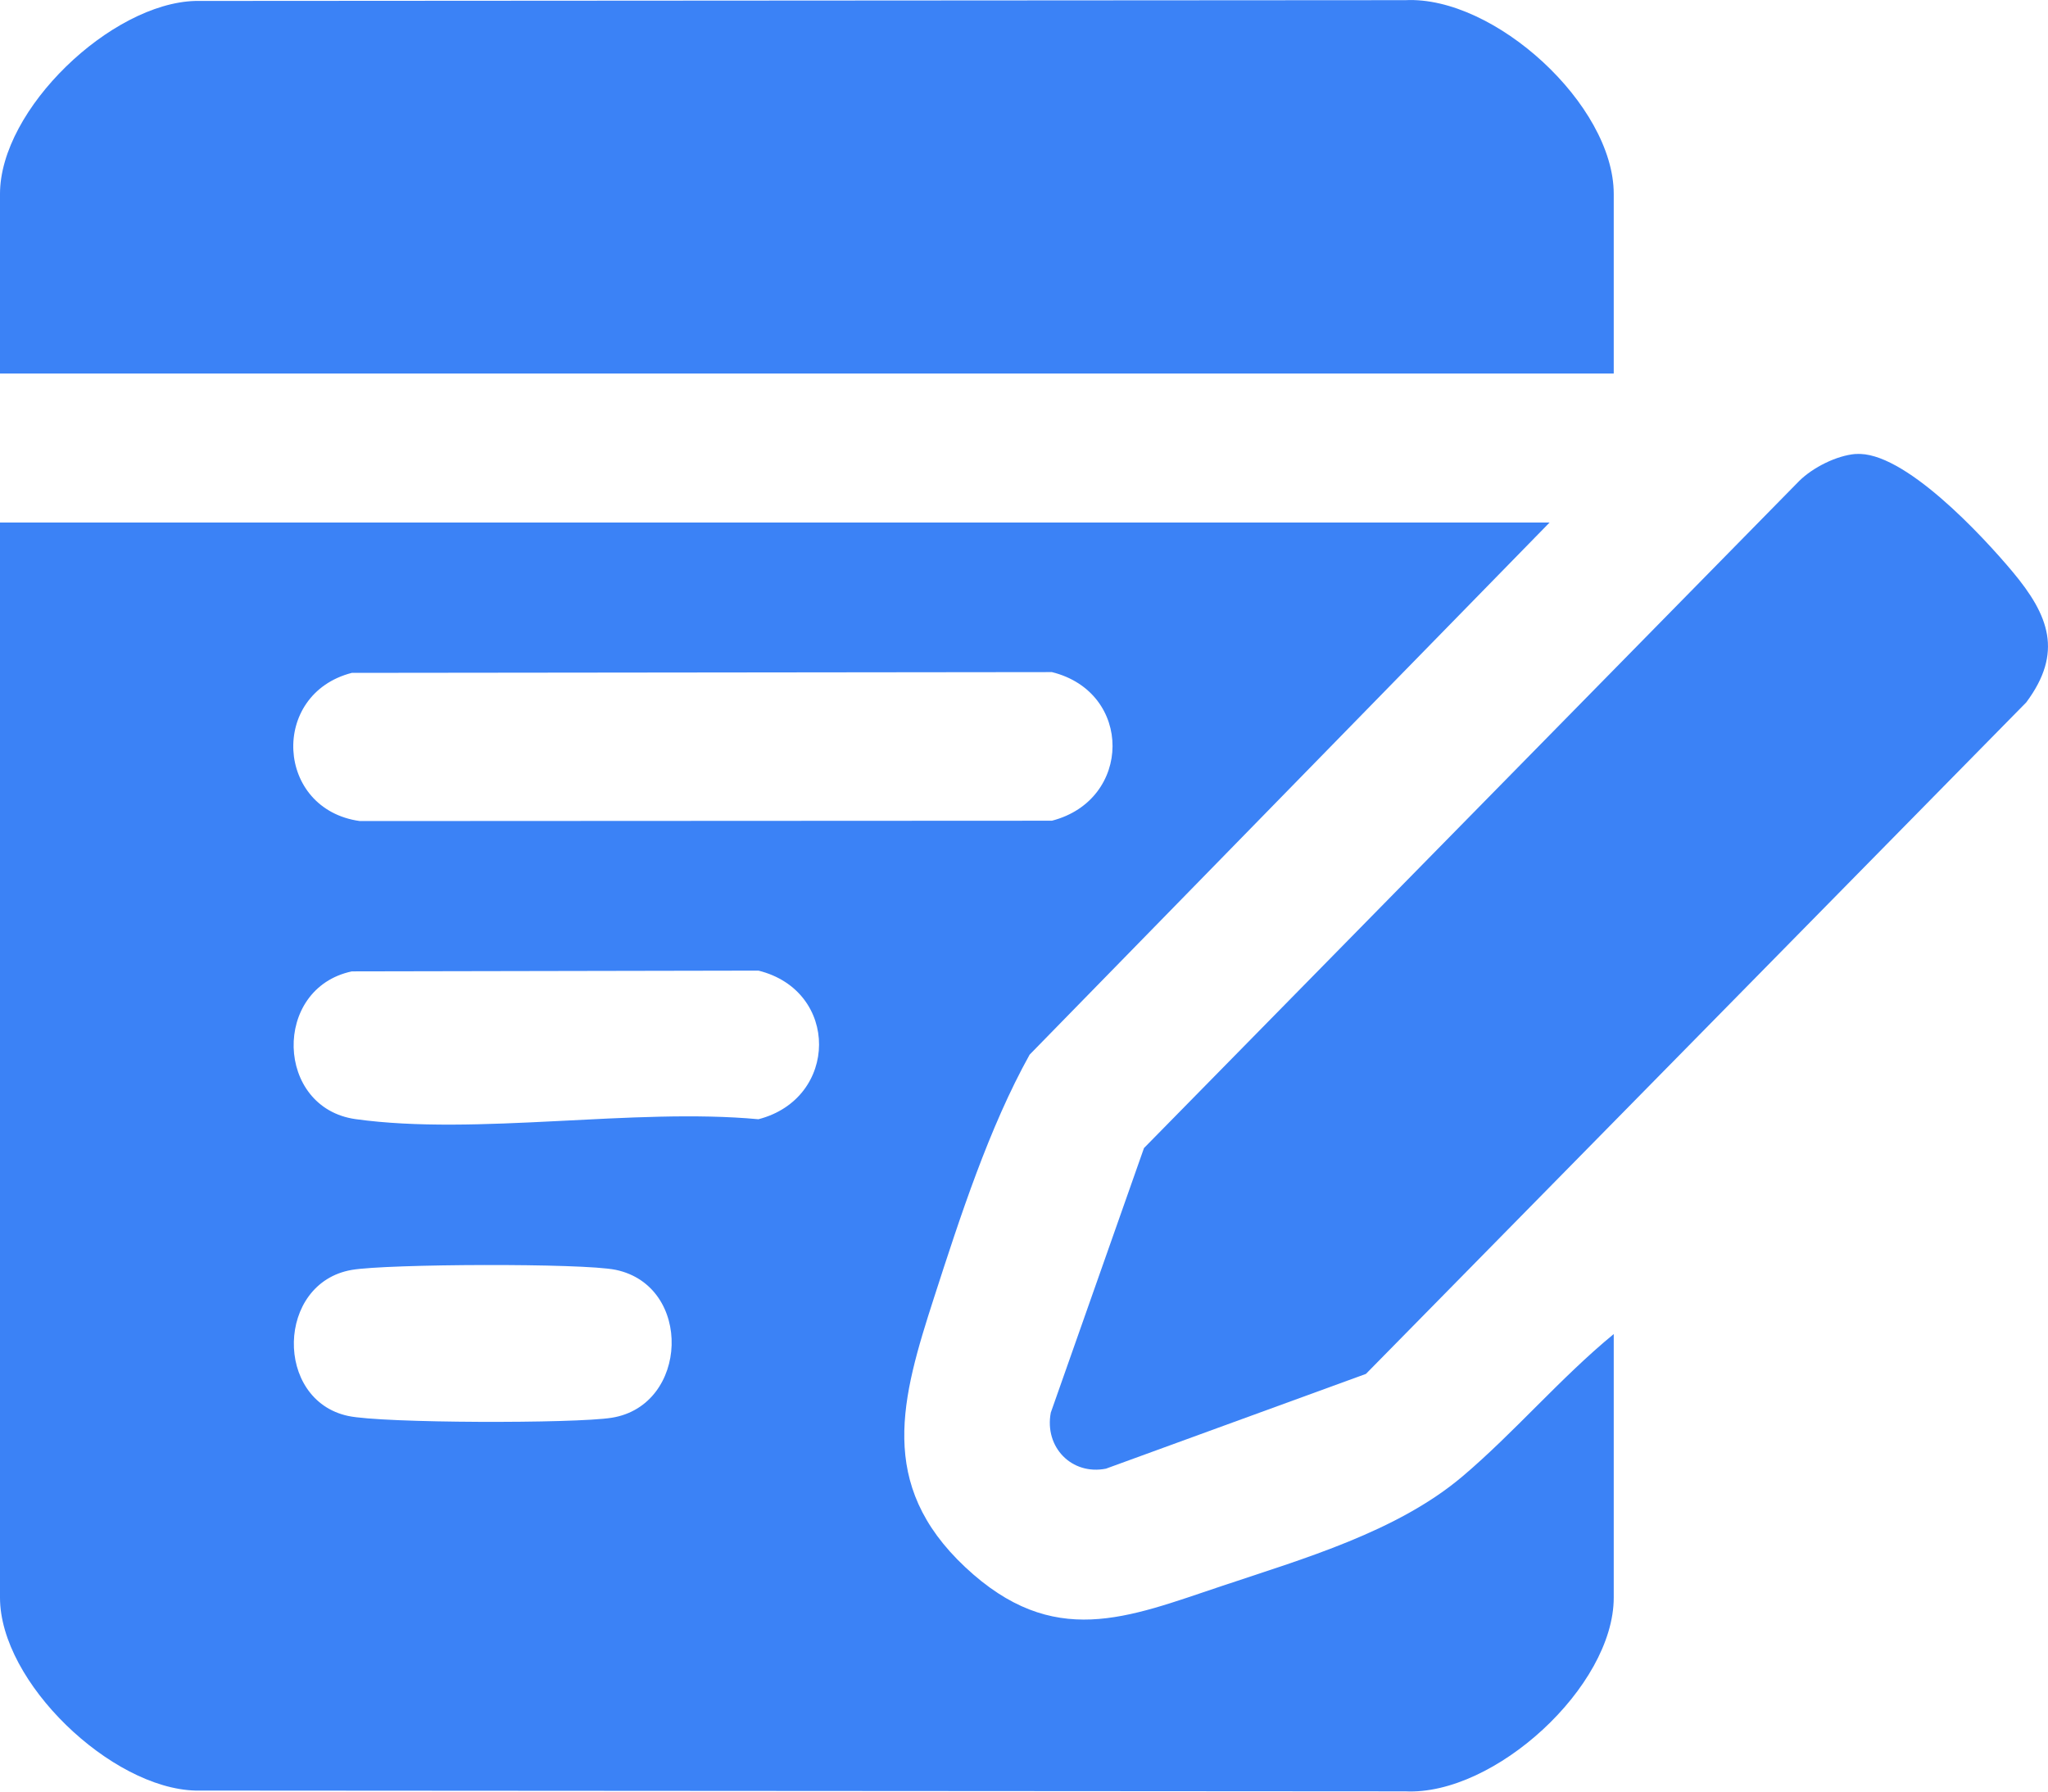 <svg width="24" height="21" viewBox="0 0 24 21" fill="none" xmlns="http://www.w3.org/2000/svg">
<g clip-path="url(#clip0_10100_1002)">
<path d="M18.159 6.125L12.066 12.362C11.591 13.215 11.25 14.268 10.945 15.212C10.566 16.387 10.275 17.397 11.311 18.369C12.346 19.34 13.213 18.959 14.319 18.59C15.275 18.27 16.373 17.954 17.139 17.305C17.747 16.79 18.291 16.146 18.911 15.637V18.726C18.911 19.769 17.512 21.049 16.469 20.997L2.29 20.988C1.304 20.962 0 19.72 0 18.726V6.125H18.159ZM4.123 7.887C3.159 8.135 3.229 9.487 4.217 9.624L12.327 9.62C13.269 9.377 13.28 8.114 12.327 7.878L4.123 7.887H4.123ZM4.123 11.386C3.187 11.585 3.226 12.987 4.168 13.118C5.591 13.315 7.421 12.983 8.888 13.119C9.829 12.876 9.841 11.613 8.888 11.377L4.123 11.386ZM4.123 14.885C3.237 15.037 3.212 16.411 4.08 16.597C4.485 16.684 6.738 16.687 7.169 16.618C8.072 16.474 8.122 15.072 7.214 14.884C6.825 14.804 4.537 14.814 4.123 14.885Z" fill="#3B82F6"/>
<path d="M18.911 4.378H0V2.273C0 1.279 1.304 0.037 2.29 0.011L16.469 0.002C17.512 -0.05 18.911 1.229 18.911 2.273V4.378H18.911Z" fill="#3B82F6"/>
<path d="M21.747 5.322C22.304 5.277 23.233 6.281 23.586 6.703C24.012 7.213 24.18 7.649 23.745 8.233L16.007 16.104L12.96 17.215C12.56 17.294 12.237 16.964 12.314 16.558L13.406 13.457L21.085 5.637C21.246 5.478 21.524 5.339 21.746 5.321L21.747 5.322Z" fill="#3B82F6"/>
</g>
<defs>
<clipPath id="clip0_10100_1002">
<rect width="24" height="21" fill="white"/>
</clipPath>
</defs>
</svg>

